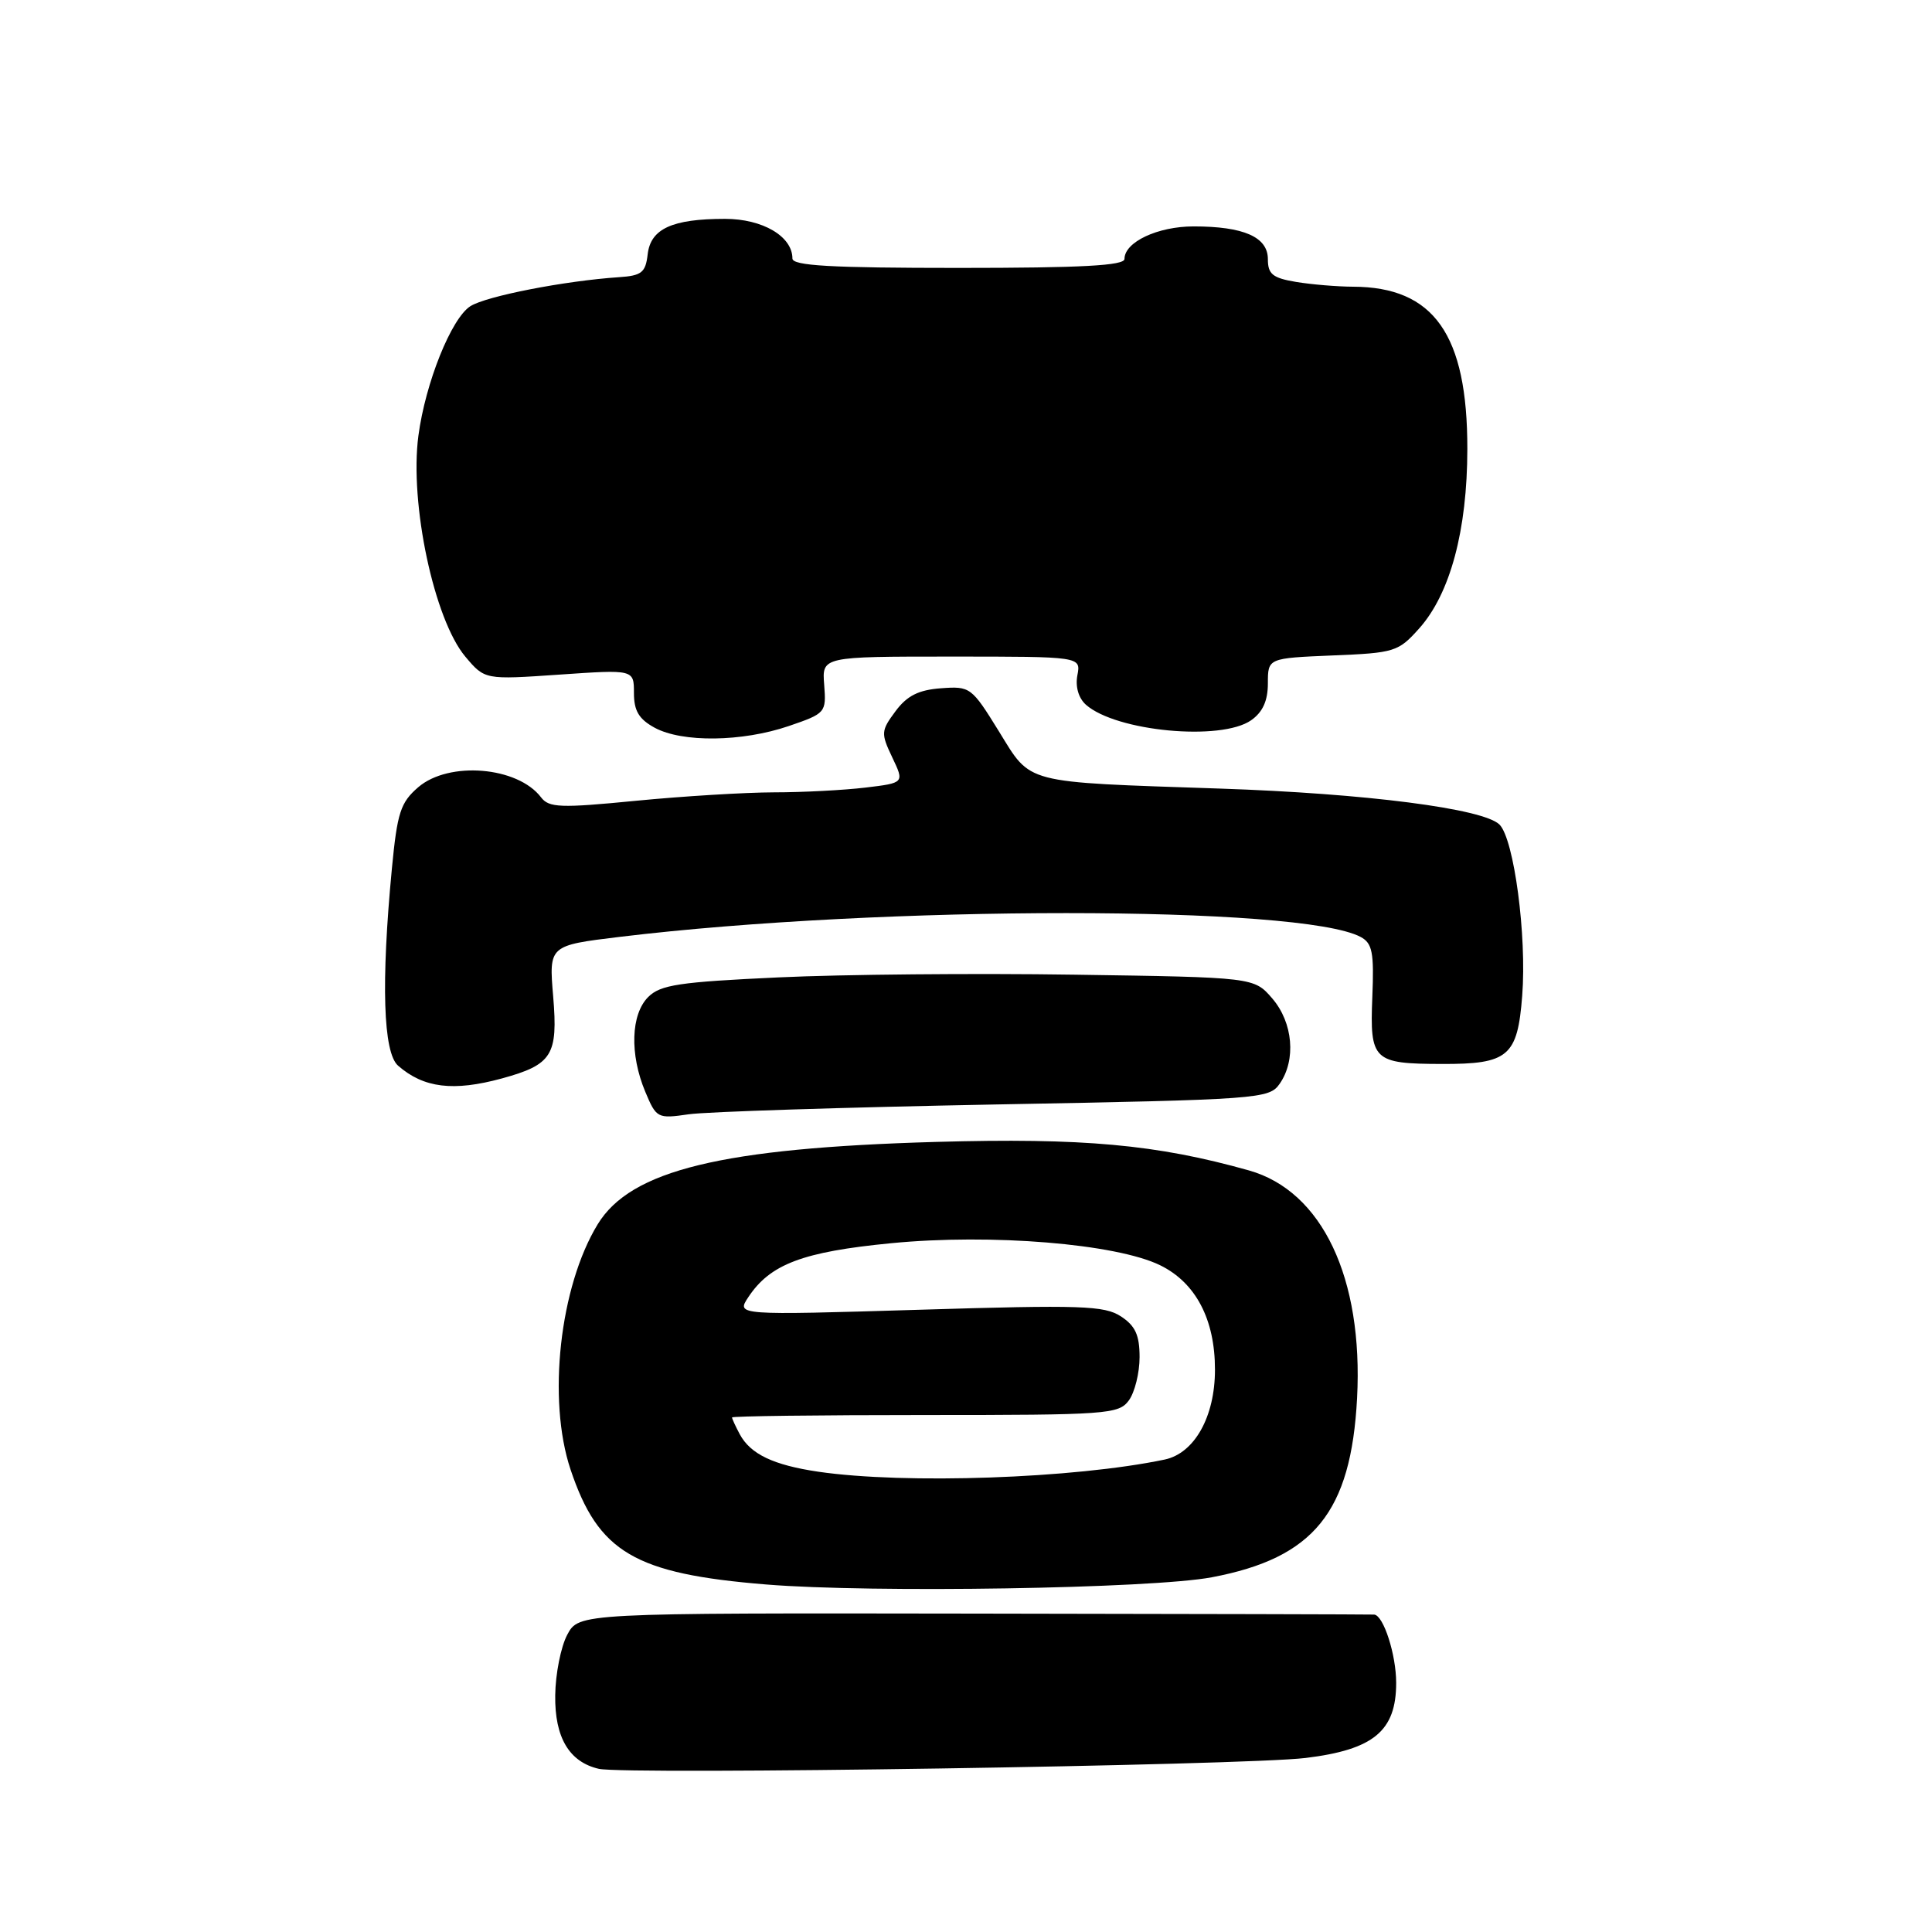 <?xml version="1.0" encoding="UTF-8" standalone="no"?>
<!DOCTYPE svg PUBLIC "-//W3C//DTD SVG 1.1//EN" "http://www.w3.org/Graphics/SVG/1.1/DTD/svg11.dtd" >
<svg xmlns="http://www.w3.org/2000/svg" xmlns:xlink="http://www.w3.org/1999/xlink" version="1.1" viewBox="0 0 256 256">
 <g >
 <path fill="currentColor"
d=" M 173.00 232.94 C 182.01 231.84 185.00 229.37 185.00 222.99 C 185.00 219.26 183.33 214.06 182.09 213.94 C 181.77 213.91 157.92 213.85 129.10 213.81 C 76.70 213.73 76.70 213.73 75.16 216.62 C 74.32 218.20 73.60 221.81 73.57 224.64 C 73.49 230.23 75.43 233.48 79.35 234.38 C 82.89 235.19 164.90 233.93 173.00 232.94 Z  M 160.56 209.00 C 174.11 206.44 179.02 200.37 179.82 185.26 C 180.65 169.33 175.19 157.83 165.50 155.09 C 153.25 151.64 143.51 150.76 124.00 151.31 C 95.63 152.12 83.58 155.05 79.20 162.22 C 74.16 170.47 72.50 185.45 75.60 194.72 C 79.28 205.70 84.09 208.53 101.50 209.95 C 115.52 211.10 152.63 210.50 160.56 209.00 Z  M 131.81 146.35 C 166.94 145.70 168.16 145.61 169.56 143.61 C 171.76 140.46 171.34 135.51 168.59 132.31 C 166.17 129.50 166.17 129.50 142.34 129.15 C 129.23 128.95 111.59 129.11 103.14 129.51 C 90.00 130.12 87.51 130.49 85.89 132.11 C 83.59 134.41 83.42 139.69 85.50 144.66 C 86.97 148.17 87.12 148.25 91.25 147.65 C 93.59 147.31 111.84 146.73 131.81 146.35 Z  M 66.50 142.90 C 73.17 141.07 73.95 139.82 73.30 132.05 C 72.73 125.28 72.73 125.28 82.12 124.14 C 116.88 119.94 172.42 119.94 180.29 124.15 C 181.85 124.99 182.08 126.19 181.84 132.12 C 181.50 140.53 181.95 140.96 191.06 140.98 C 199.87 141.01 201.08 139.98 201.70 131.94 C 202.32 124.00 200.62 111.19 198.69 109.26 C 196.57 107.15 181.01 105.14 161.62 104.49 C 135.36 103.60 136.71 103.95 132.35 96.89 C 128.74 91.05 128.56 90.91 124.68 91.20 C 121.71 91.42 120.18 92.19 118.66 94.24 C 116.73 96.84 116.71 97.16 118.23 100.36 C 119.84 103.74 119.84 103.74 114.67 104.36 C 111.83 104.70 106.37 104.99 102.55 104.99 C 98.73 105.00 90.49 105.50 84.24 106.11 C 74.25 107.09 72.74 107.03 71.69 105.65 C 68.59 101.57 59.48 100.82 55.42 104.31 C 53.07 106.34 52.64 107.66 51.93 115.06 C 50.48 130.25 50.77 139.49 52.75 141.21 C 56.14 144.17 60.08 144.65 66.50 142.90 Z  M 104.50 96.21 C 109.41 94.53 109.49 94.43 109.21 90.75 C 108.91 87.00 108.91 87.00 126.07 87.00 C 143.23 87.00 143.23 87.00 142.76 89.47 C 142.47 90.99 142.91 92.50 143.89 93.38 C 147.89 96.92 161.79 98.23 165.78 95.44 C 167.32 94.36 168.00 92.86 168.00 90.55 C 168.00 87.21 168.00 87.21 176.58 86.85 C 184.80 86.52 185.29 86.36 188.05 83.27 C 192.16 78.67 194.42 70.26 194.43 59.50 C 194.45 44.33 190.00 38.02 179.28 37.99 C 177.20 37.98 173.81 37.70 171.75 37.36 C 168.63 36.84 168.00 36.33 168.00 34.34 C 168.00 31.41 164.81 30.00 158.16 30.00 C 153.41 30.00 149.00 32.07 149.00 34.31 C 149.00 35.19 143.38 35.50 127.00 35.50 C 110.07 35.50 105.00 35.21 105.00 34.25 C 105.00 31.32 101.05 29.00 96.07 29.00 C 89.06 29.00 86.21 30.31 85.82 33.70 C 85.54 36.12 85.02 36.53 82.00 36.73 C 74.83 37.21 64.43 39.24 62.33 40.57 C 59.81 42.17 56.37 50.72 55.44 57.74 C 54.25 66.70 57.52 82.09 61.66 87.01 C 64.24 90.07 64.24 90.07 74.12 89.39 C 84.00 88.71 84.00 88.71 84.00 91.83 C 84.00 94.19 84.66 95.29 86.75 96.43 C 90.41 98.41 98.33 98.31 104.50 96.21 Z  M 108.43 195.01 C 102.47 194.13 99.44 192.68 98.02 190.04 C 97.46 188.99 97.00 187.99 97.00 187.82 C 97.00 187.64 108.51 187.50 122.58 187.50 C 146.75 187.50 148.24 187.39 149.58 185.56 C 150.36 184.49 151.00 181.91 151.00 179.83 C 151.00 176.91 150.44 175.68 148.53 174.43 C 146.34 173.00 143.28 172.89 121.81 173.55 C 97.57 174.28 97.57 174.28 99.15 171.89 C 102.05 167.50 106.37 165.87 118.10 164.73 C 131.35 163.44 147.88 164.80 153.72 167.65 C 158.44 169.96 161.00 174.83 160.99 181.50 C 160.99 187.73 158.27 192.57 154.32 193.40 C 142.36 195.91 119.93 196.69 108.43 195.01 Z "/>
</g>
</svg>
